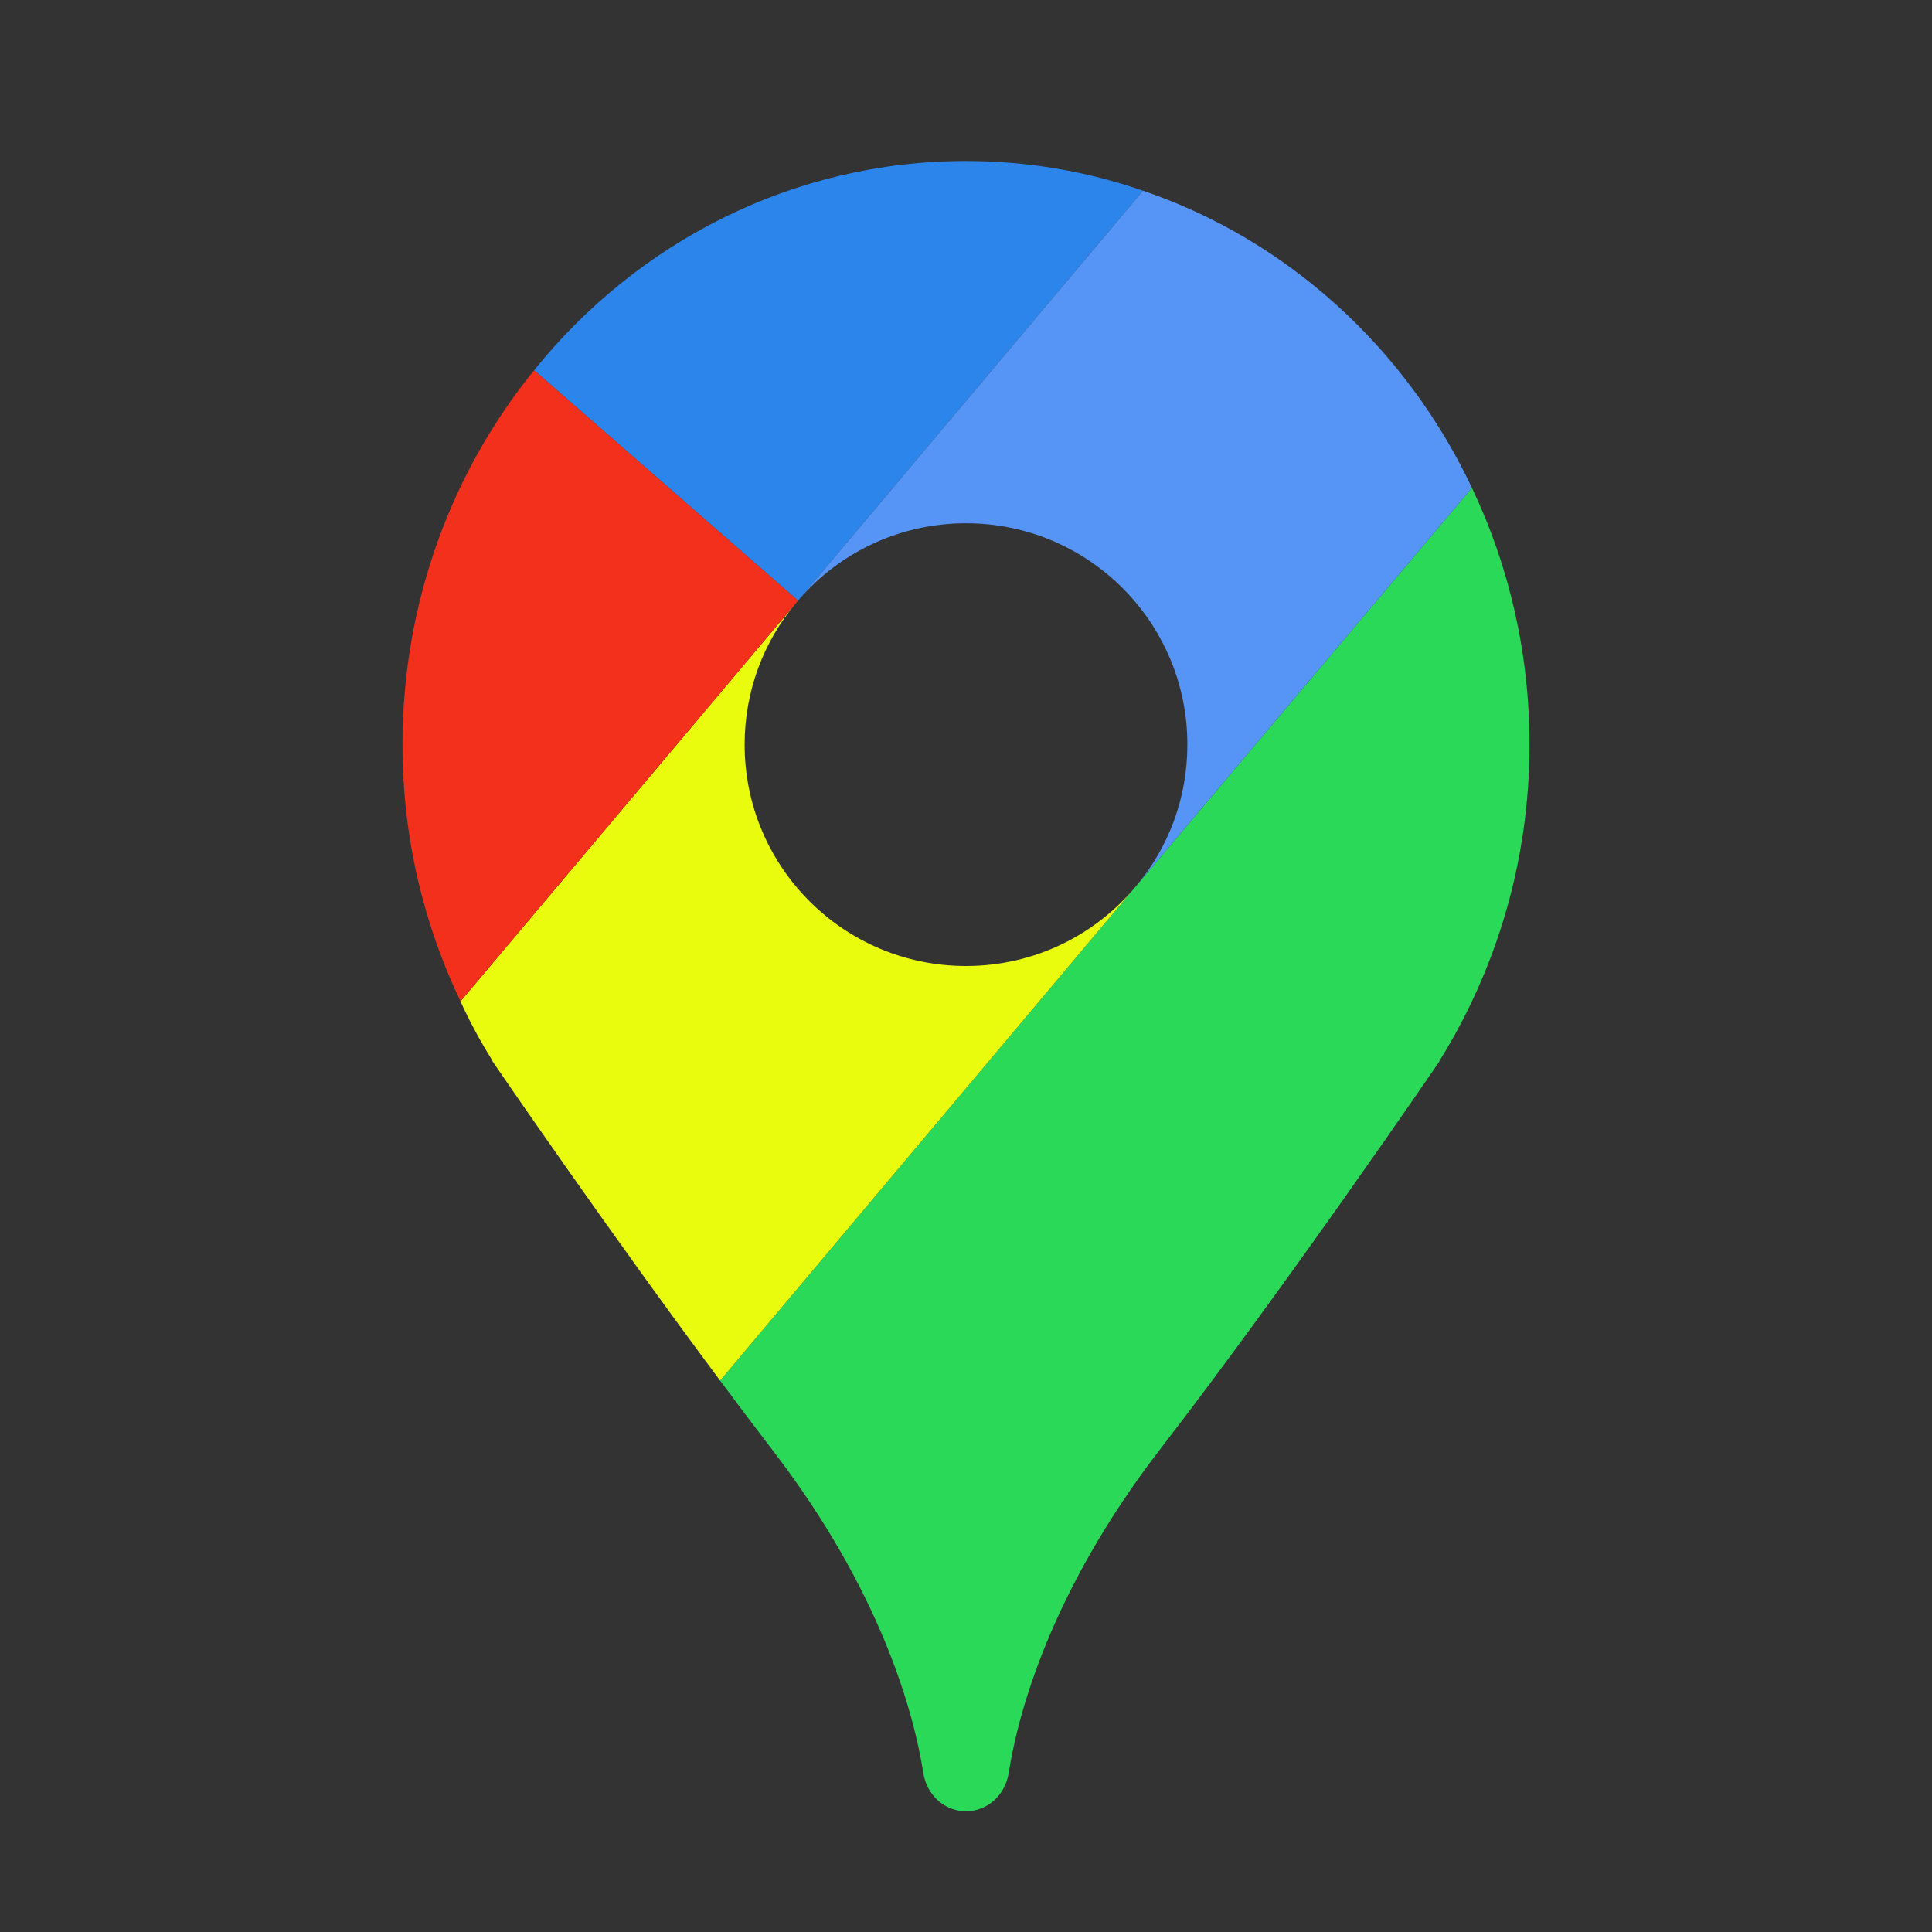 <?xml version="1.0" encoding="UTF-8"?>
<svg xmlns="http://www.w3.org/2000/svg" xmlns:xlink="http://www.w3.org/1999/xlink" viewBox="0 0 48 48" width="48px" height="48px">
<rect x="0" y="0" width="48" height="48" fill="#333333" stroke="none"/>
<g id="surface16720453">
<path style=" stroke:none;fill-rule:nonzero;fill:rgb(16.471%,85.098%,34.51%);fill-opacity:1;" d="M 35.762 26.359 L 35.77 26.359 C 35.77 26.359 32 31.891 28.828 36 C 26.09 39.551 25.289 42.59 25.059 44.059 C 24.969 44.602 24.531 45 24 45 C 23.469 45 23.031 44.602 22.941 44.059 C 22.711 42.59 21.91 39.551 19.172 36 C 18.75 35.449 18.32 34.879 17.891 34.301 L 28.238 22 L 36.57 12.121 C 37.488 14.051 38 16.211 38 18.5 C 38 21.398 37.172 24.09 35.762 26.359 Z M 35.762 26.359 "/>
<path style=" stroke:none;fill-rule:nonzero;fill:rgb(91.765%,98.824%,5.49%);fill-opacity:1;" d="M 28.238 22 L 17.891 34.301 C 15.07 30.52 12.23 26.359 12.23 26.359 L 12.238 26.359 C 11.941 25.879 11.672 25.391 11.441 24.879 L 19.762 15 C 18.969 15.949 18.5 17.172 18.5 18.5 C 18.5 21.539 20.961 24 24 24 C 25.711 24 27.238 23.219 28.238 22 Z M 28.238 22 "/>
<path style=" stroke:none;fill-rule:nonzero;fill:rgb(17.255%,52.157%,92.157%);fill-opacity:1;" d="M 28.398 4.738 L 19.828 14.922 L 13.27 9.199 C 15.828 6.02 19.691 4 24 4 C 25.539 4 27.02 4.262 28.398 4.738 Z M 28.398 4.738 "/>
<path style=" stroke:none;fill-rule:nonzero;fill:rgb(95.294%,18.824%,10.98%);fill-opacity:1;" d="M 19.828 14.922 L 19.762 15 L 11.441 24.879 C 10.52 22.949 10 20.789 10 18.5 C 10 14.961 11.23 11.711 13.27 9.199 Z M 19.828 14.922 "/>
<path style=" stroke:none;fill-rule:nonzero;fill:rgb(33.725%,58.431%,96.471%);fill-opacity:1;" d="M 28.238 22 C 29.031 21.051 29.5 19.828 29.5 18.5 C 29.5 15.461 27.039 13 24 13 C 22.289 13 20.762 13.781 19.762 15 L 28.398 4.738 C 31.988 5.961 34.93 8.648 36.57 12.121 Z M 28.238 22 "/>
</g>
</svg>
